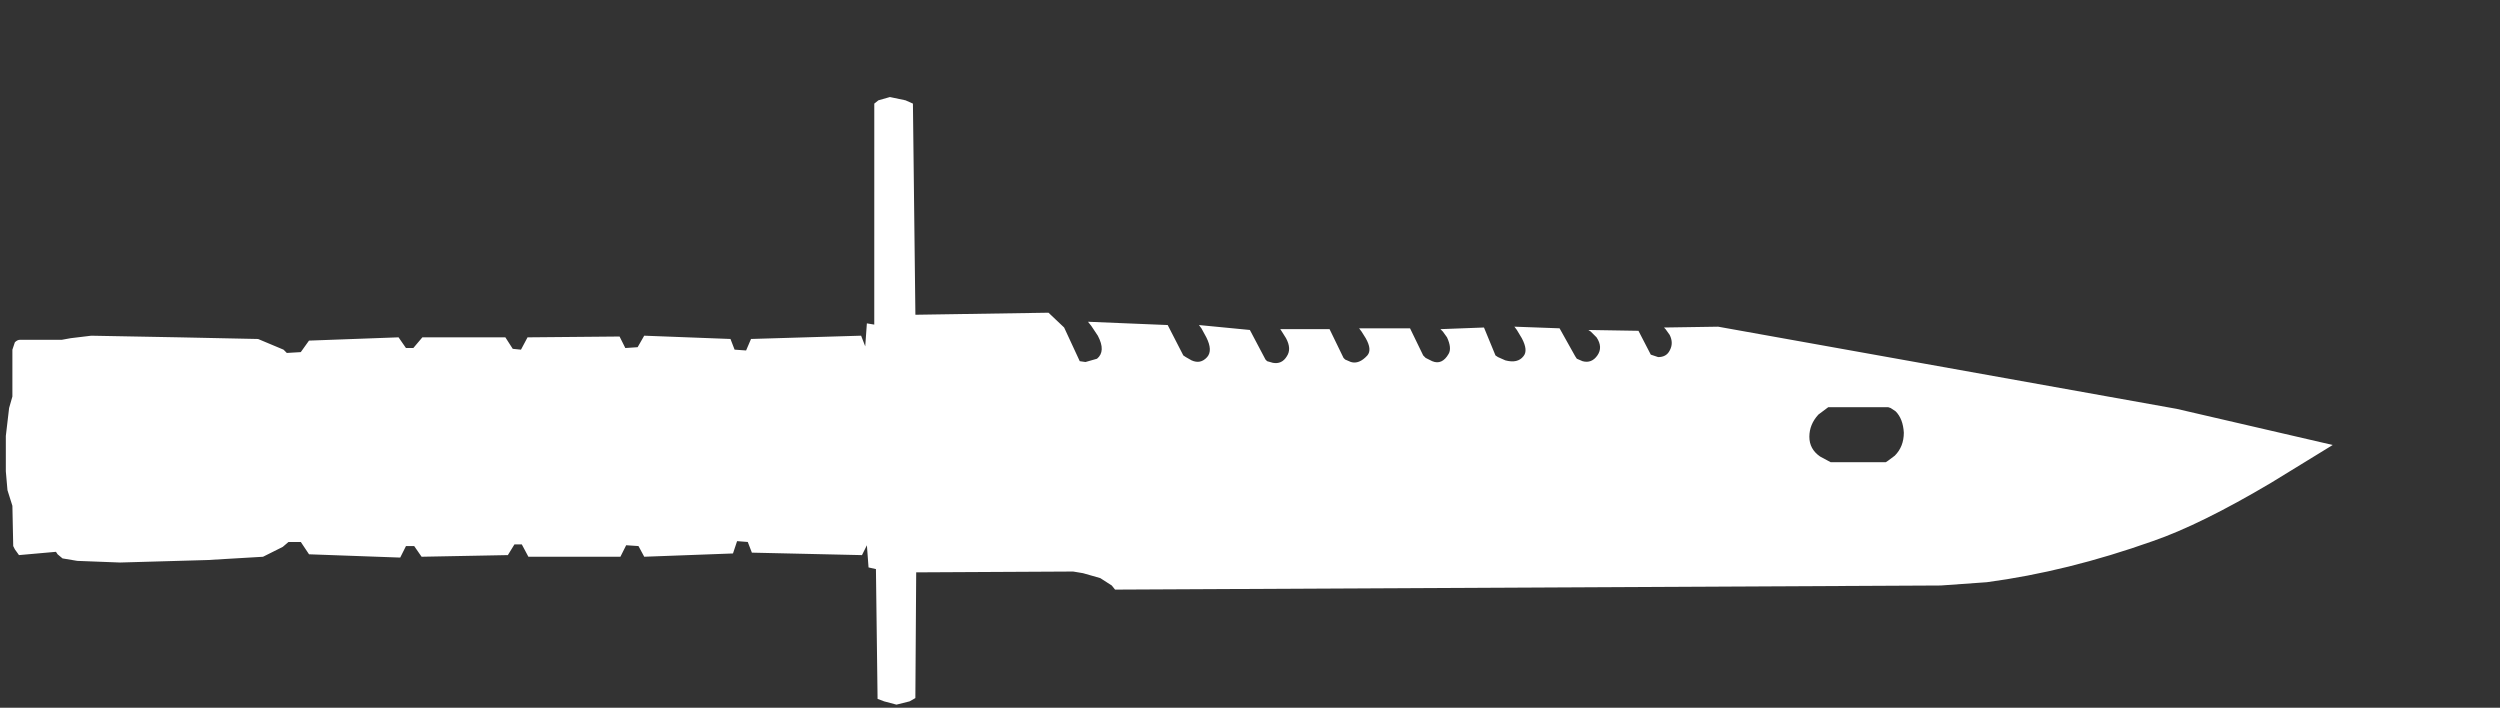 <?xml version="1.0" encoding="UTF-8" standalone="no"?>
<svg
   height="40.1"
   width="141.65"
   version="1.1"
   id="svg6"
   xmlns="http://www.w3.org/2000/svg"
   xmlns:svg="http://www.w3.org/2000/svg">
  <rect width="100%" height="100%" fill="#333333" stroke="none"/>
  <defs
     id="defs10" />
  <g
     id="g4"
     transform="translate(0,3)">
    <path
       d="m 103.589,20.071 -0.559,0.419 c -0.341,0.372 -0.512,0.791 -0.512,1.257 0,0.466 0.202,0.838 0.605,1.117 l 0.605,0.326 h 3.119 l 0.14,-0.093 0.372,-0.279 c 0.341,-0.341 0.512,-0.776 0.512,-1.303 -0.031,-0.528 -0.186,-0.931 -0.466,-1.21 l -0.279,-0.186 -0.14,-0.047 h -3.398 m 25.092,4.283 c -2.669,1.583 -4.904,2.685 -6.704,3.305 -3.228,1.148 -6.362,1.924 -9.404,2.328 l -2.607,0.186 -46.786,0.233 -0.186,-0.233 -0.652,-0.419 -0.978,-0.279 -0.559,-0.093 -8.892,0.047 -0.047,7.123 -0.326,0.186 -0.745,0.186 -0.698,-0.186 -0.372,-0.14 -0.093,-7.355 -0.419,-0.093 -0.093,-1.257 -0.279,0.559 -6.238,-0.14 -0.233,-0.605 -0.605,-0.047 -0.233,0.698 -5.028,0.186 -0.326,-0.605 -0.698,-0.047 -0.326,0.652 h -5.214 l -0.372,-0.698 h -0.419 l -0.372,0.605 -4.888,0.093 -0.419,-0.605 h -0.466 l -0.326,0.652 -5.167,-0.186 -0.466,-0.698 h -0.698 l -0.326,0.279 -1.117,0.559 -3.166,0.186 -4.935,0.14 -2.421,-0.093 -0.838,-0.14 -0.279,-0.233 -0.093,-0.14 -2.095,0.186 -0.233,-0.326 -0.093,-0.186 -0.047,-2.281 -0.279,-0.885 -0.093,-1.071 v -2.002 l 0.186,-1.583 0.186,-0.652 v -2.467 -0.186 l 0.14,-0.419 c 0.093,-0.093 0.186,-0.14 0.279,-0.14 h 0.093 2.281 l 0.512,-0.093 1.164,-0.14 5.028,0.093 4.423,0.093 1.443,0.605 0.186,0.186 0.791,-0.047 0.466,-0.652 5.074,-0.186 0.419,0.605 h 0.419 l 0.512,-0.605 h 4.702 l 0.419,0.652 0.466,0.047 0.372,-0.698 5.214,-0.047 0.326,0.652 0.698,-0.047 0.372,-0.652 4.888,0.186 0.233,0.605 0.652,0.047 0.279,-0.652 6.238,-0.186 0.233,0.605 0.093,-1.303 0.419,0.07 V 2.87 l 0.233,-0.186 0.652,-0.186 0.885,0.186 0.419,0.186 0.14,11.964 7.542,-0.116 0.885,0.838 0.885,1.909 0.326,0.047 0.652,-0.186 c 0.341,-0.279 0.357,-0.714 0.047,-1.303 l -0.372,-0.559 -0.186,-0.233 4.516,0.186 0.885,1.722 0.14,0.093 0.326,0.186 c 0.341,0.155 0.636,0.093 0.885,-0.186 0.217,-0.248 0.202,-0.621 -0.047,-1.117 l -0.279,-0.512 -0.14,-0.186 2.886,0.279 0.885,1.676 0.093,0.093 0.326,0.093 c 0.341,0.062 0.605,-0.062 0.791,-0.372 0.186,-0.279 0.171,-0.621 -0.047,-1.024 l -0.233,-0.372 -0.093,-0.14 h 2.793 l 0.791,1.629 0.093,0.093 0.326,0.14 c 0.31,0.093 0.621,-0.031 0.931,-0.372 0.186,-0.217 0.155,-0.543 -0.093,-0.978 l -0.233,-0.372 -0.14,-0.186 h 2.886 l 0.745,1.536 0.14,0.14 0.372,0.186 c 0.372,0.155 0.683,0.016 0.931,-0.419 0.124,-0.217 0.093,-0.528 -0.093,-0.931 l -0.233,-0.326 -0.14,-0.14 2.467,-0.093 0.652,1.583 0.14,0.093 0.419,0.186 c 0.466,0.124 0.807,0.047 1.024,-0.233 0.186,-0.217 0.155,-0.559 -0.093,-1.024 l -0.279,-0.466 -0.14,-0.186 2.56,0.093 0.885,1.583 0.093,0.14 0.326,0.14 c 0.341,0.093 0.621,-0.016 0.838,-0.326 0.217,-0.31 0.202,-0.652 -0.046,-1.024 l -0.326,-0.326 -0.14,-0.093 2.84,0.047 0.698,1.35 0.14,0.047 0.279,0.093 c 0.31,0 0.528,-0.124 0.652,-0.372 0.155,-0.279 0.155,-0.574 0,-0.885 l -0.233,-0.326 -0.093,-0.093 3.072,-0.047 25.977,4.655 8.845,2.048 -3.491,2.141"
       fill="#ffffff"
       fill-rule="evenodd"
       stroke="none"
       id="path2"
       style="stroke-width:0.931" />
  </g>
</svg>
